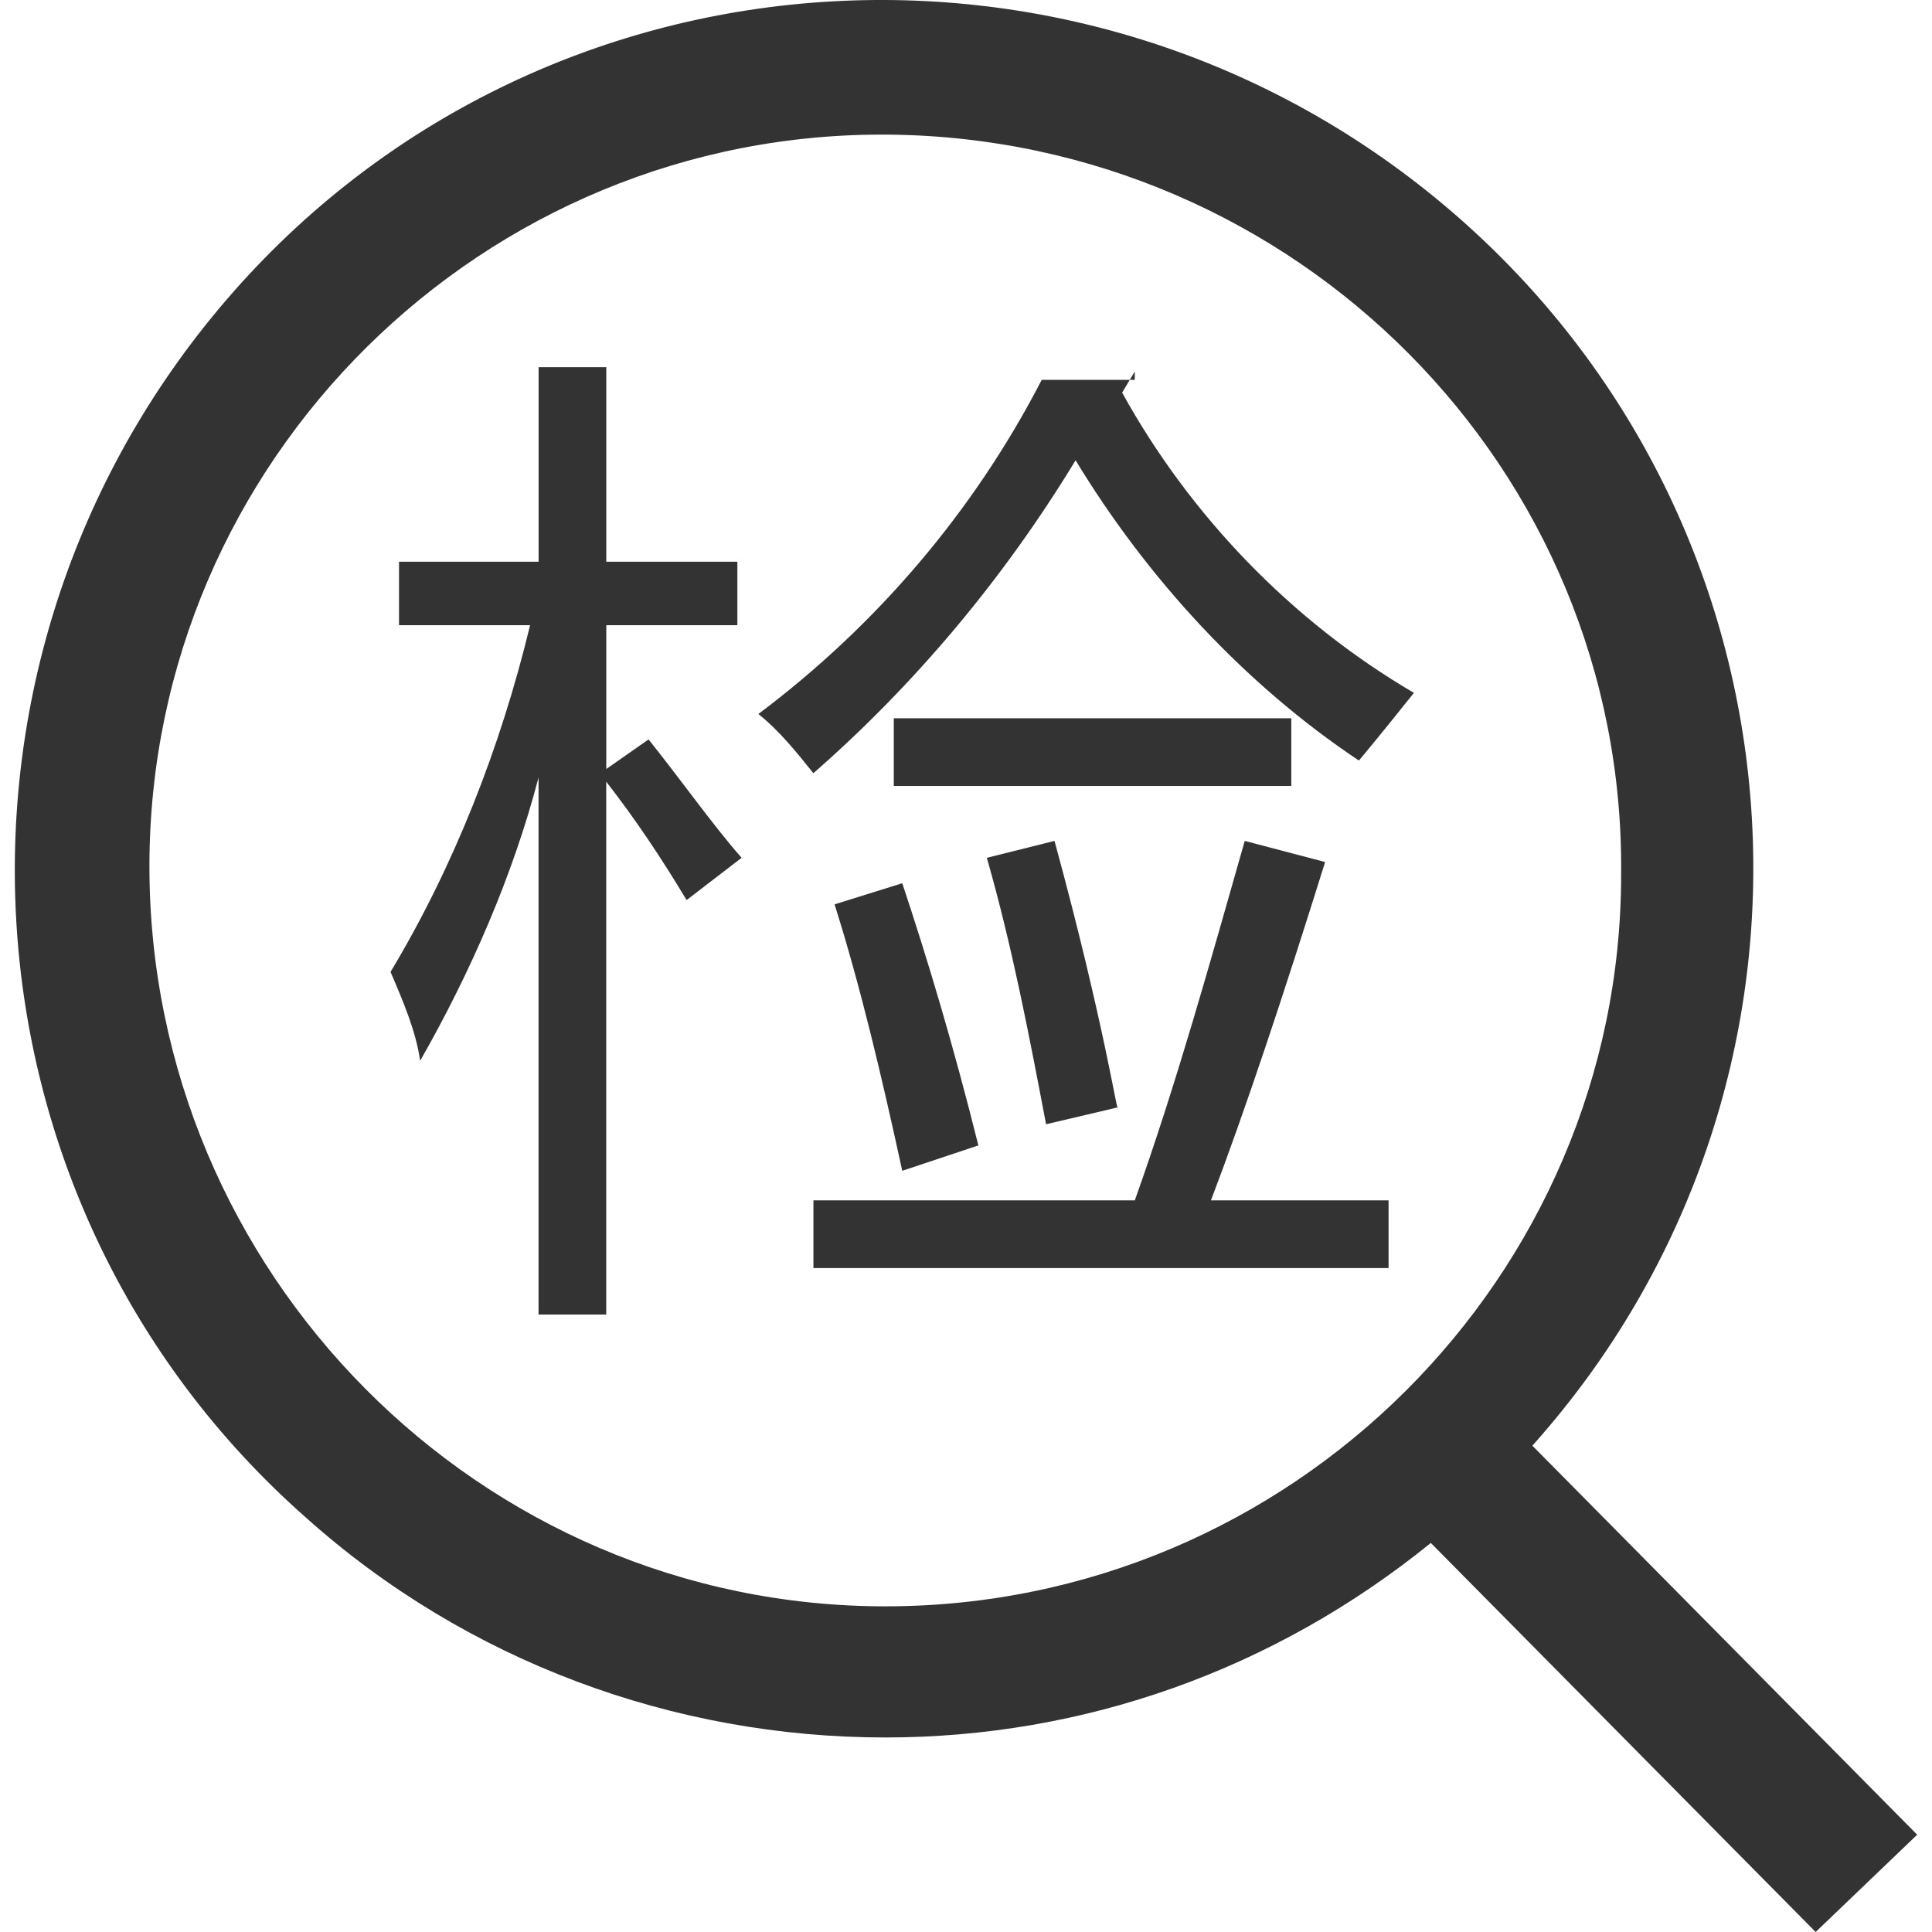 <!-- Generated by IcoMoon.io -->
<svg version="1.1" xmlns="http://www.w3.org/2000/svg" width="32" height="32" viewBox="0 0 32 32">
<title>inspect</title>
<path fill="#333" d="M31.755 30.389l-6.374-6.444c5.324-5.954 4.763-15.060-1.191-20.314s-15.060-4.763-20.314 1.191c-5.253 5.954-4.763 15.060 1.191 20.314 2.662 2.382 6.094 3.642 9.596 3.642 3.292 0 6.444-1.121 9.036-3.222l6.374 6.444 1.681-1.611zM14.663 26.606c-6.724 0-12.188-5.534-12.188-12.258s5.534-12.188 12.258-12.118 12.188 5.534 12.118 12.258c0 6.654-5.464 12.118-12.188 12.118z"></path>
<path fill="#333" d="M6.468 16.099c1.051-1.751 1.821-3.712 2.312-5.744h-2.171v-1.051h2.312v-3.222h1.121v3.222h2.171v1.051h-2.171v2.382l0.7-0.49c0.56 0.7 1.051 1.401 1.541 1.961l-0.911 0.7c-0.42-0.7-0.841-1.331-1.331-1.961v8.826h-1.121v-8.896c-0.42 1.611-1.121 3.222-1.961 4.693-0.070-0.49-0.28-0.981-0.49-1.471v0z"></path>
<path fill="#333" d="M18.796 6.153l-0.21 0.35c1.121 2.031 2.802 3.783 4.833 4.973-0.28 0.35-0.56 0.7-0.911 1.121-1.891-1.261-3.502-3.012-4.693-4.973-1.191 1.961-2.662 3.712-4.343 5.183-0.28-0.35-0.56-0.7-0.911-0.981 1.961-1.471 3.572-3.362 4.693-5.534h1.541z"></path>
<path fill="#333" d="M18.796 19.882c0.7-1.961 1.261-3.993 1.821-5.954l1.331 0.35c-0.7 2.242-1.331 4.133-1.891 5.604h2.942v1.121h-9.526v-1.121z"></path>
<path fill="#333" d="M13.823 14.979l1.121-0.35c0.42 1.261 0.841 2.662 1.261 4.343l-1.261 0.42c-0.35-1.611-0.7-3.082-1.121-4.413v0z"></path>
<path fill="#333" d="M21.388 11.897v1.121h-6.584v-1.121z"></path>
<path fill="#333" d="M16.345 14.208l1.121-0.28c0.841 3.082 1.051 4.623 1.051 4.413l-1.191 0.28c-0.28-1.471-0.56-2.942-0.981-4.413v0 0z"></path>
</svg>
